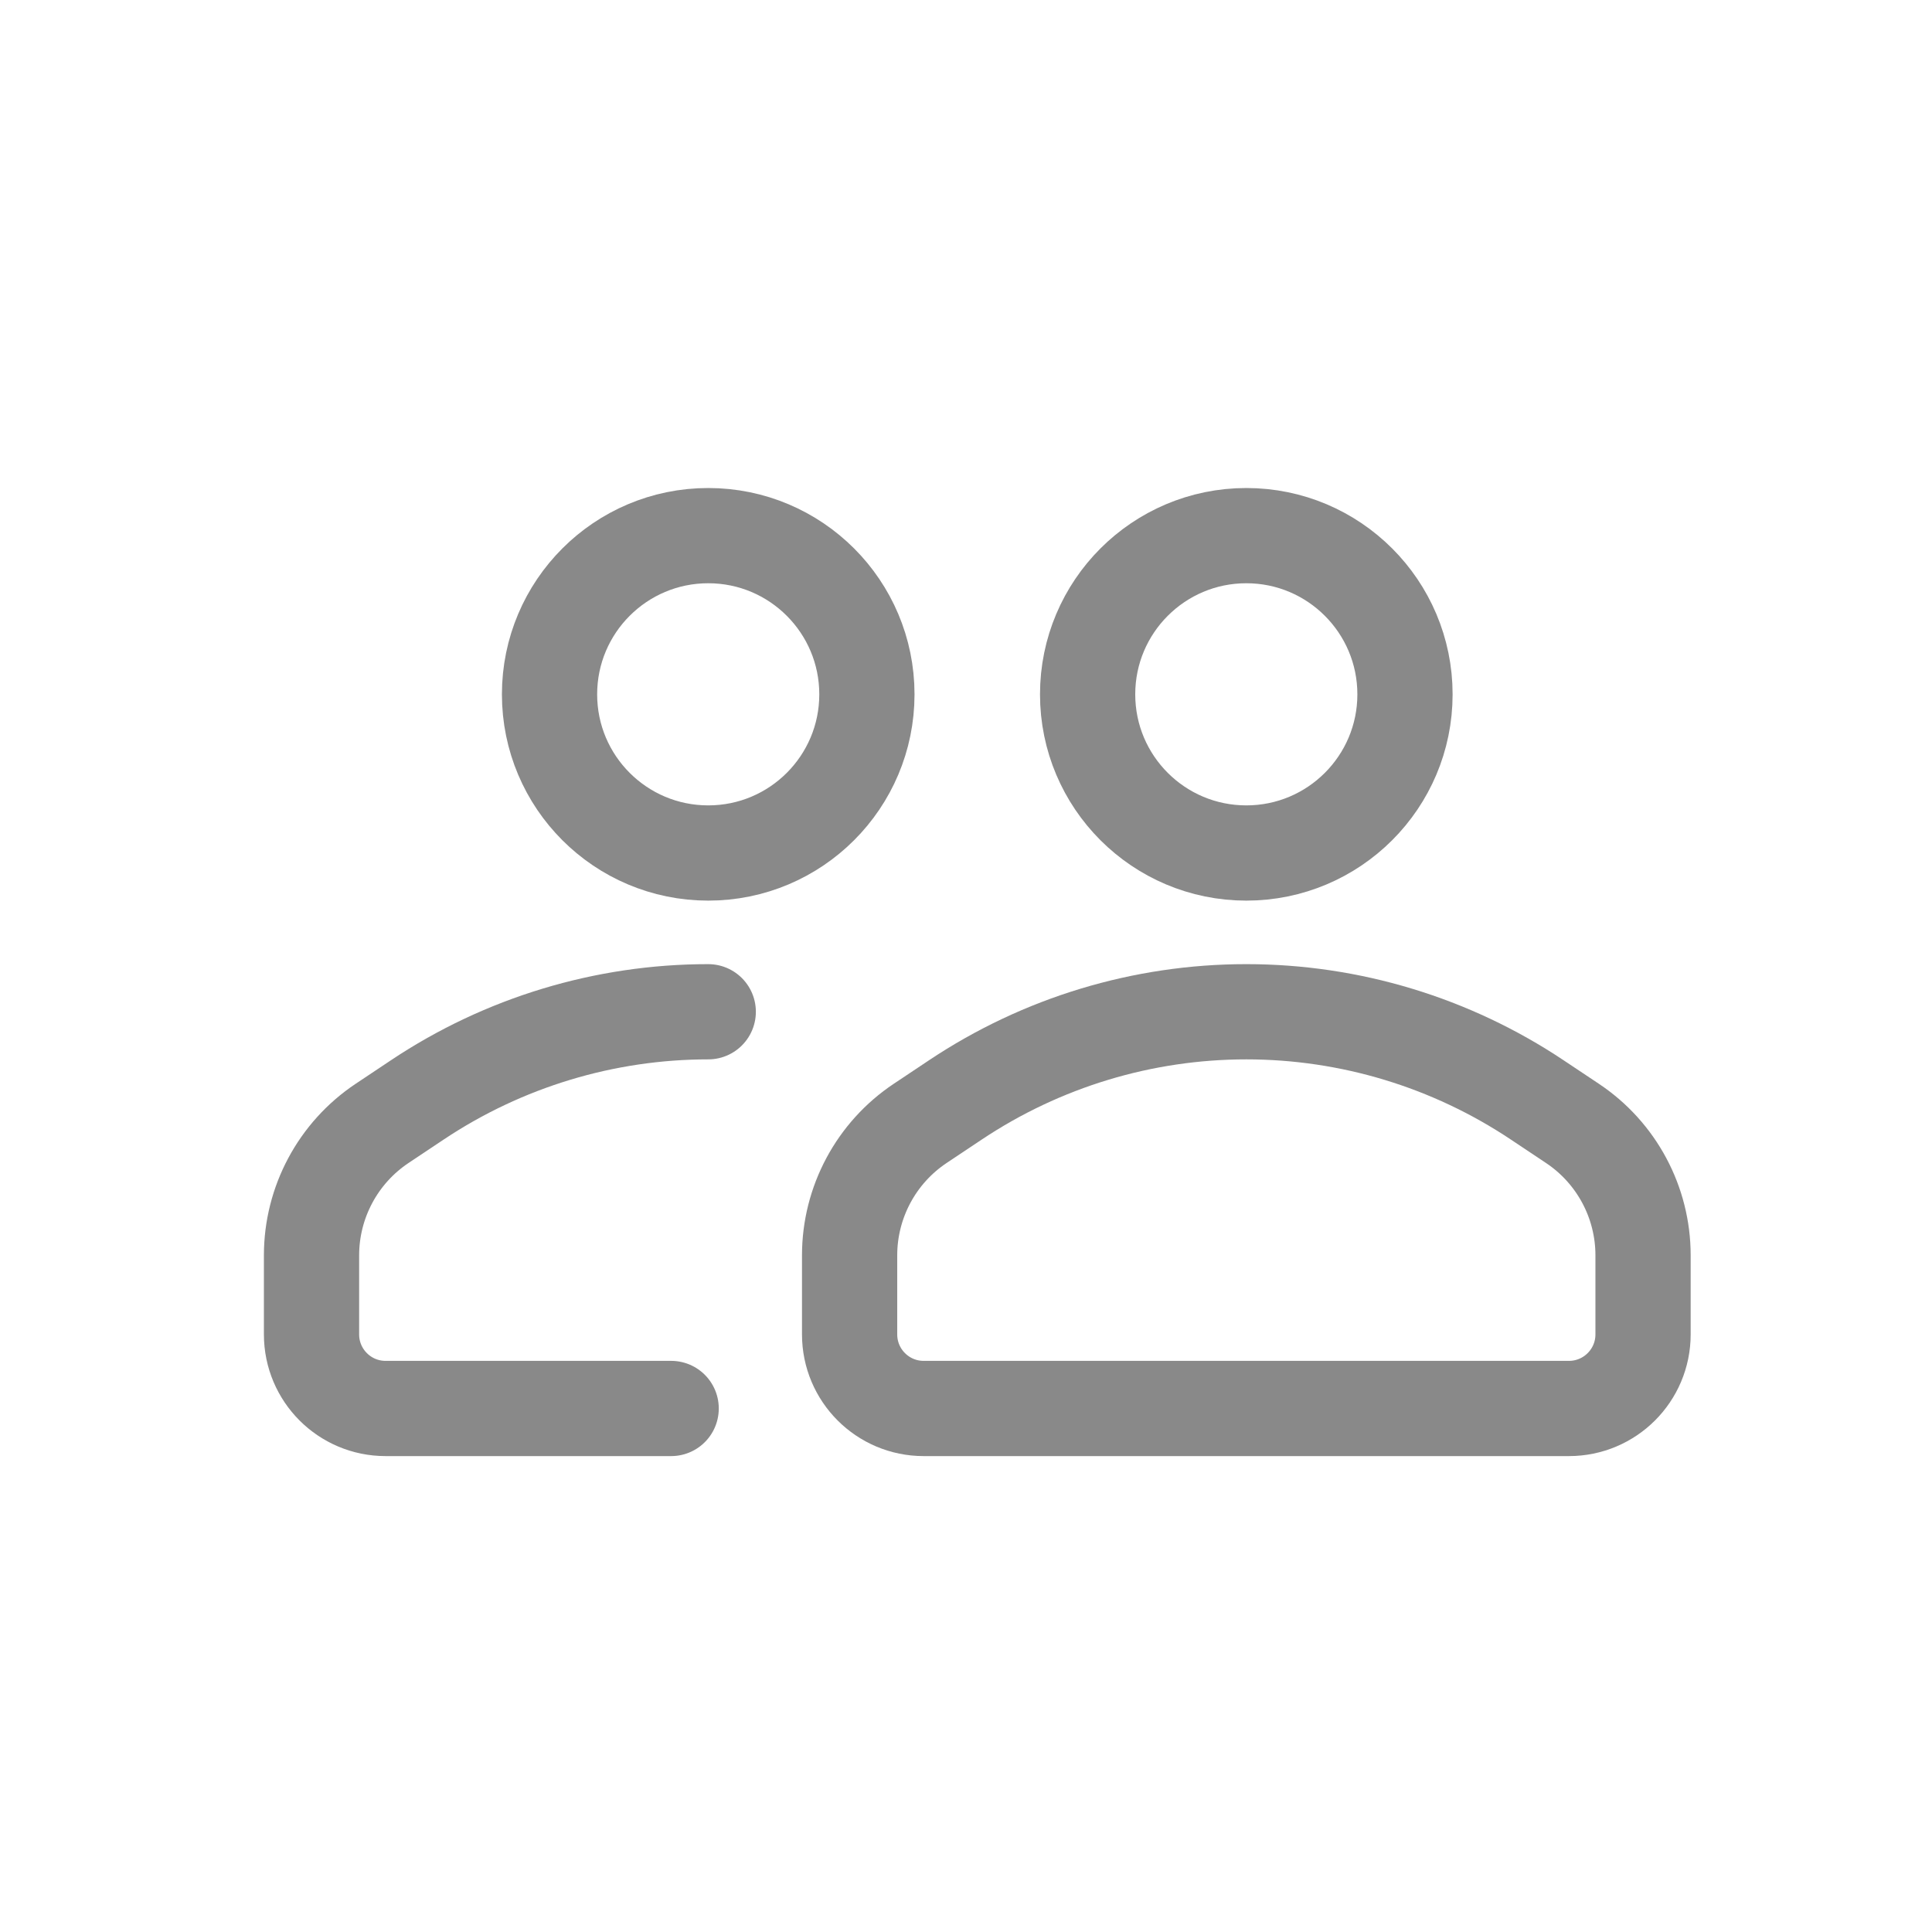<svg width="41" height="41" viewBox="0 0 41 41" fill="none" xmlns="http://www.w3.org/2000/svg">
<path d="M29.816 14.735C29.816 16.595 28.308 18.102 26.449 18.102C24.589 18.102 23.081 16.595 23.081 14.735C23.081 12.875 24.589 11.367 26.449 11.367C28.308 11.367 29.816 12.875 29.816 14.735Z" stroke="#898989" stroke-width="2.021"/>
<path d="M19.529 23.839L20.279 23.339C22.106 22.121 24.253 21.471 26.449 21.471C28.645 21.471 30.791 22.121 32.618 23.339L33.368 23.839C34.305 24.463 34.868 25.515 34.868 26.64V28.318C34.868 29.186 34.164 29.89 33.296 29.89H26.449H19.601C18.733 29.89 18.03 29.186 18.03 28.318V26.64C18.03 25.515 18.593 24.463 19.529 23.839Z" stroke="#898989" stroke-width="2.021" stroke-linecap="round" stroke-linejoin="round"/>
<path d="M18.397 14.735C18.397 16.595 16.89 18.102 15.03 18.102C13.17 18.102 11.662 16.595 11.662 14.735C11.662 12.875 13.17 11.367 15.03 11.367C16.89 11.367 18.397 12.875 18.397 14.735Z" stroke="#898989" stroke-width="2.021"/>
<path d="M15.03 21.471V21.471C12.834 21.471 10.687 22.121 8.86 23.339L8.11 23.839C7.174 24.463 6.611 25.515 6.611 26.64V28.318C6.611 29.186 7.314 29.89 8.182 29.89H14.243" stroke="#898989" stroke-width="2.021" stroke-linecap="round" stroke-linejoin="round"/>
</svg>
